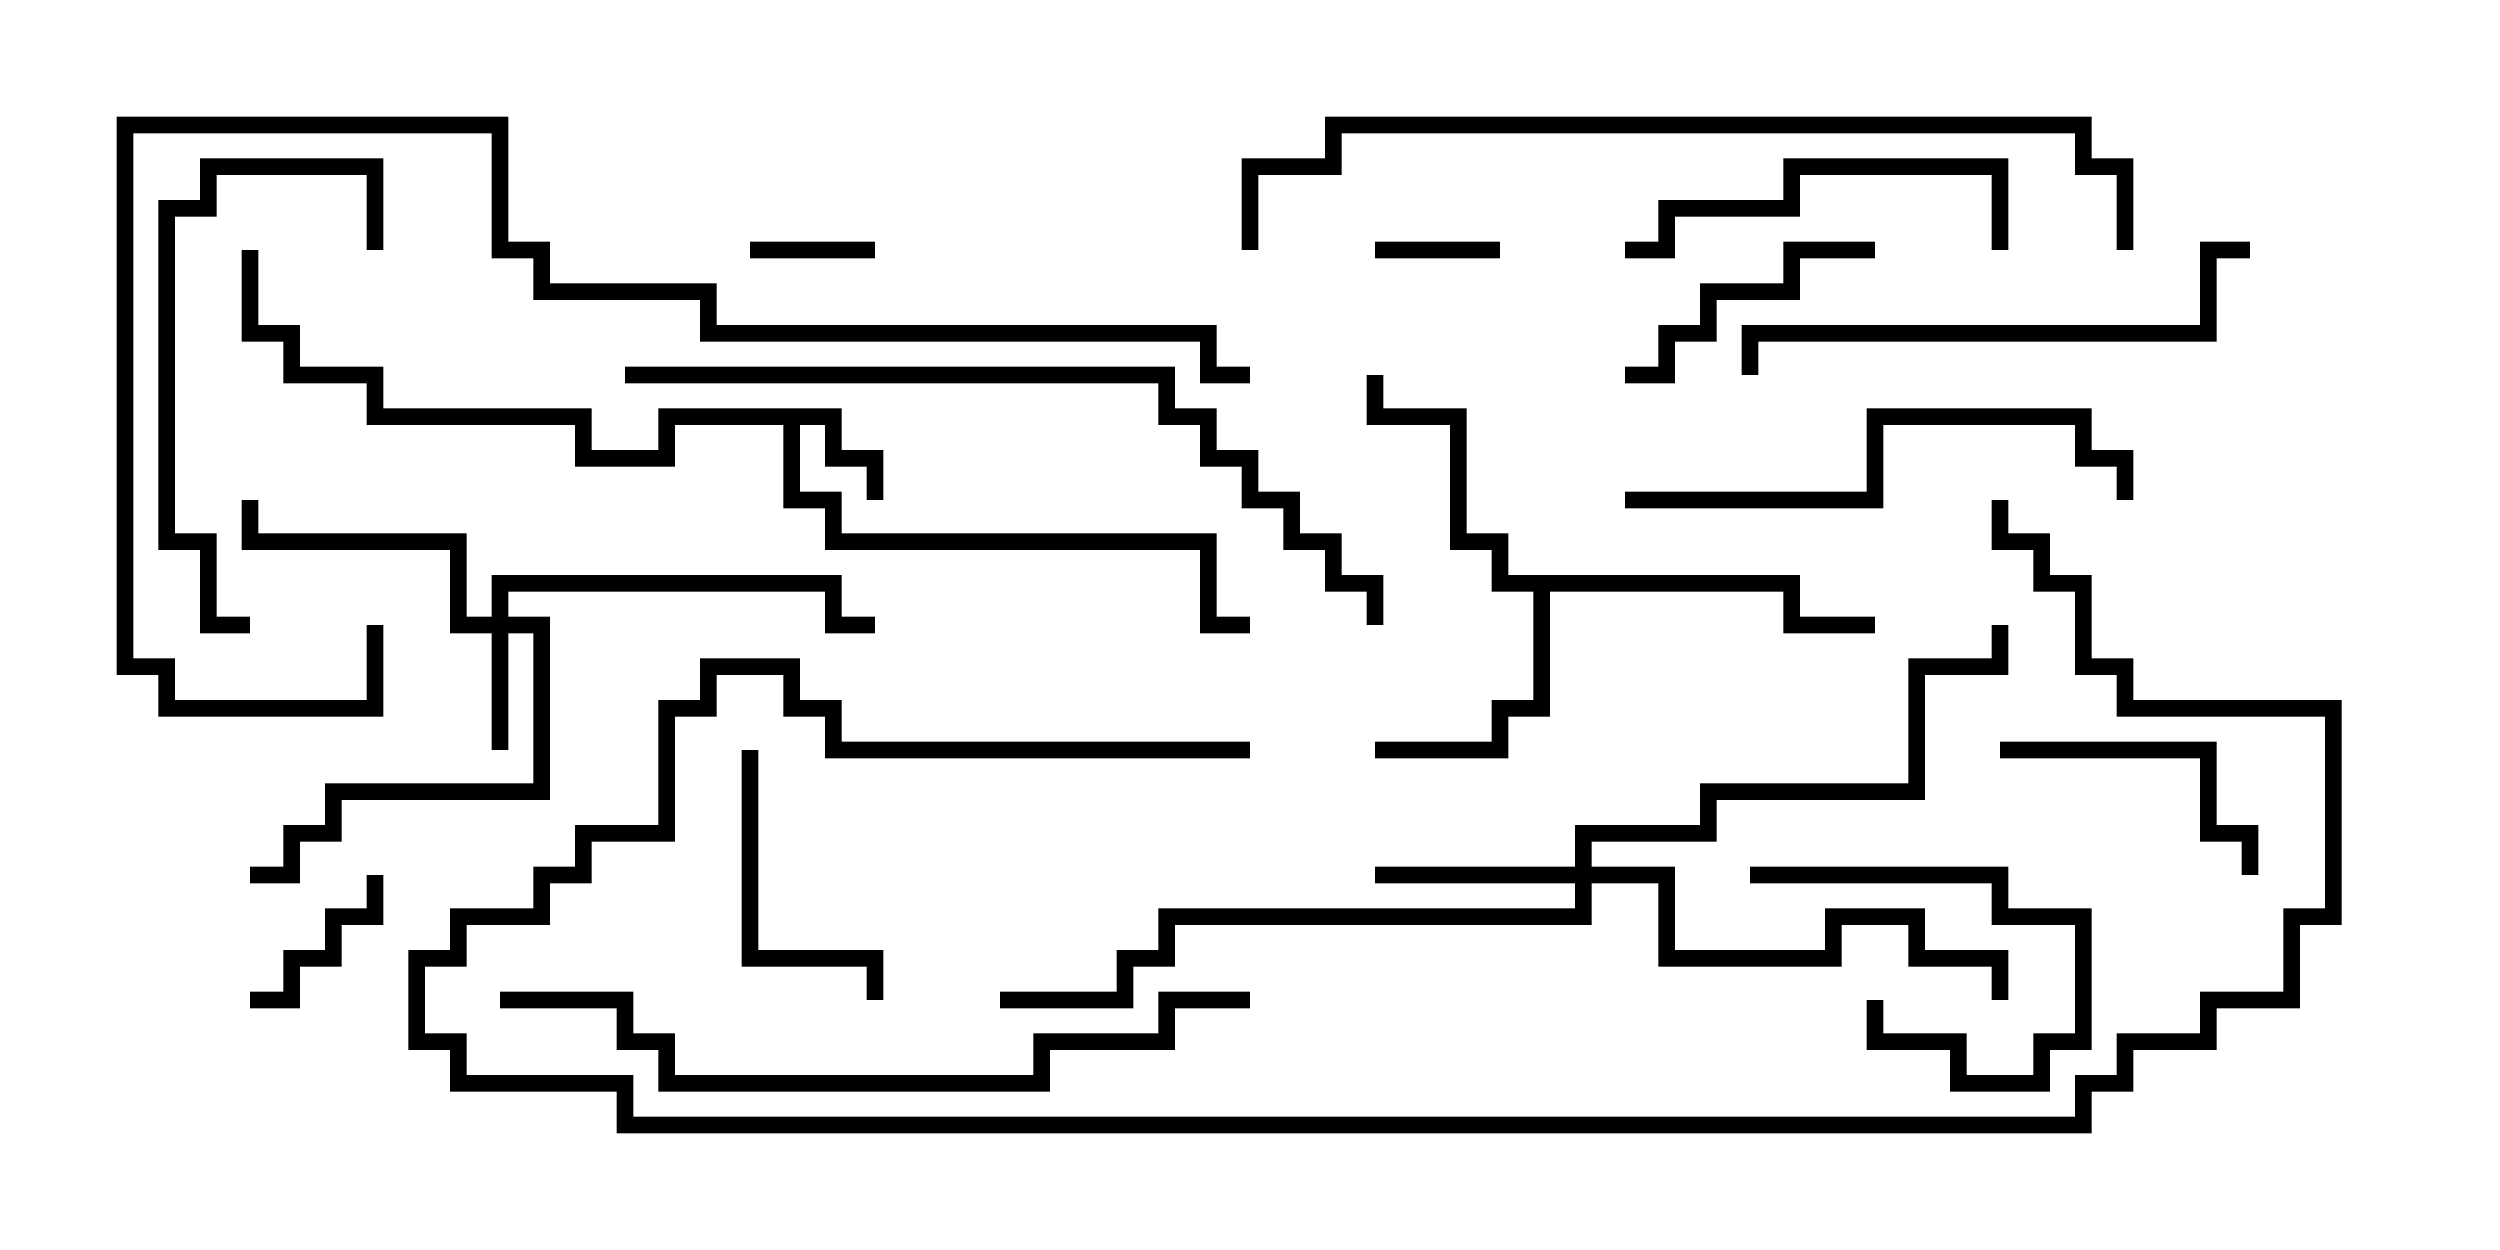 <svg version="1.1" width="30" height="15" xmlns="http://www.w3.org/2000/svg"><path d="M10.1,4.9L10.1,5.4L10.6,5.4L10.6,6L10.4,6L10.4,5.6L9.9,5.6L9.9,5.1L9.6,5.1L9.6,5.9L10.1,5.9L10.1,6.4L14.6,6.4L14.6,7.4L15,7.4L15,7.6L14.4,7.6L14.4,6.6L9.9,6.6L9.9,6.1L9.4,6.1L9.4,5.1L8.1,5.1L8.1,5.6L6.9,5.6L6.9,5.1L4.4,5.1L4.4,4.6L3.4,4.6L3.4,4.1L2.9,4.1L2.9,3L3.1,3L3.1,3.9L3.6,3.9L3.6,4.4L4.6,4.4L4.6,4.9L7.1,4.9L7.1,5.4L7.9,5.4L7.9,4.9z" stroke="none"/><path d="M21.6,6.9L21.6,7.4L22.5,7.4L22.5,7.6L21.4,7.6L21.4,7.1L18.6,7.1L18.6,8.6L18.1,8.6L18.1,9.1L16.5,9.1L16.5,8.9L17.9,8.9L17.9,8.4L18.4,8.4L18.4,7.1L17.9,7.1L17.9,6.6L17.4,6.6L17.4,5.1L16.4,5.1L16.4,4.5L16.6,4.5L16.6,4.9L17.6,4.9L17.6,6.4L18.1,6.4L18.1,6.9z" stroke="none"/><path d="M5.9,7.4L5.9,6.9L10.1,6.9L10.1,7.4L10.5,7.4L10.5,7.6L9.9,7.6L9.9,7.1L6.1,7.1L6.1,7.4L6.6,7.4L6.6,9.6L4.1,9.6L4.1,10.1L3.6,10.1L3.6,10.6L3,10.6L3,10.4L3.4,10.4L3.4,9.9L3.9,9.9L3.9,9.4L6.4,9.4L6.4,7.6L6.1,7.6L6.1,9L5.9,9L5.9,7.6L5.4,7.6L5.4,6.6L2.9,6.6L2.9,6L3.1,6L3.1,6.4L5.6,6.4L5.6,7.4z" stroke="none"/><path d="M18.9,10.4L18.9,9.9L20.4,9.9L20.4,9.4L22.9,9.4L22.9,7.9L23.9,7.9L23.9,7.5L24.1,7.5L24.1,8.1L23.1,8.1L23.1,9.6L20.6,9.6L20.6,10.1L19.1,10.1L19.1,10.4L20.1,10.4L20.1,11.4L21.9,11.4L21.9,10.9L23.1,10.9L23.1,11.4L24.1,11.4L24.1,12L23.9,12L23.9,11.6L22.9,11.6L22.9,11.1L22.1,11.1L22.1,11.6L19.9,11.6L19.9,10.6L19.1,10.6L19.1,11.1L14.1,11.1L14.1,11.6L13.6,11.6L13.6,12.1L12,12.1L12,11.9L13.4,11.9L13.4,11.4L13.9,11.4L13.9,10.9L18.9,10.9L18.9,10.6L16.5,10.6L16.5,10.4z" stroke="none"/><path d="M10.5,2.9L10.5,3.1L9,3.1L9,2.9z" stroke="none"/><path d="M16.5,3.1L16.5,2.9L18,2.9L18,3.1z" stroke="none"/><path d="M21,10.6L21,10.4L24.1,10.4L24.1,10.9L25.1,10.9L25.1,12.6L24.6,12.6L24.6,13.1L23.4,13.1L23.4,12.6L22.4,12.6L22.4,12L22.6,12L22.6,12.4L23.6,12.4L23.6,12.9L24.4,12.9L24.4,12.4L24.9,12.4L24.9,11.1L23.9,11.1L23.9,10.6z" stroke="none"/><path d="M4.4,10.5L4.6,10.5L4.6,11.1L4.1,11.1L4.1,11.6L3.6,11.6L3.6,12.1L3,12.1L3,11.9L3.4,11.9L3.4,11.4L3.9,11.4L3.9,10.9L4.4,10.9z" stroke="none"/><path d="M8.9,9L9.1,9L9.1,11.4L10.6,11.4L10.6,12L10.4,12L10.4,11.6L8.9,11.6z" stroke="none"/><path d="M24,9.1L24,8.9L26.6,8.9L26.6,9.9L27.1,9.9L27.1,10.5L26.9,10.5L26.9,10.1L26.4,10.1L26.4,9.1z" stroke="none"/><path d="M19.5,4.6L19.5,4.4L19.9,4.4L19.9,3.9L20.4,3.9L20.4,3.4L21.4,3.4L21.4,2.9L22.5,2.9L22.5,3.1L21.6,3.1L21.6,3.6L20.6,3.6L20.6,4.1L20.1,4.1L20.1,4.6z" stroke="none"/><path d="M24.1,3L23.9,3L23.9,2.1L21.6,2.1L21.6,2.6L20.1,2.6L20.1,3.1L19.5,3.1L19.5,2.9L19.9,2.9L19.9,2.4L21.4,2.4L21.4,1.9L24.1,1.9z" stroke="none"/><path d="M4.6,3L4.4,3L4.4,2.1L2.6,2.1L2.6,2.6L2.1,2.6L2.1,6.4L2.6,6.4L2.6,7.4L3,7.4L3,7.6L2.4,7.6L2.4,6.6L1.9,6.6L1.9,2.4L2.4,2.4L2.4,1.9L4.6,1.9z" stroke="none"/><path d="M25.6,6L25.4,6L25.4,5.6L24.9,5.6L24.9,5.1L22.6,5.1L22.6,6.1L19.5,6.1L19.5,5.9L22.4,5.9L22.4,4.9L25.1,4.9L25.1,5.4L25.6,5.4z" stroke="none"/><path d="M27,2.9L27,3.1L26.6,3.1L26.6,4.1L21.1,4.1L21.1,4.5L20.9,4.5L20.9,3.9L26.4,3.9L26.4,2.9z" stroke="none"/><path d="M15,11.9L15,12.1L14.1,12.1L14.1,12.6L12.6,12.6L12.6,13.1L7.9,13.1L7.9,12.6L7.4,12.6L7.4,12.1L6,12.1L6,11.9L7.6,11.9L7.6,12.4L8.1,12.4L8.1,12.9L12.4,12.9L12.4,12.4L13.9,12.4L13.9,11.9z" stroke="none"/><path d="M7.5,4.6L7.5,4.4L14.1,4.4L14.1,4.9L14.6,4.9L14.6,5.4L15.1,5.4L15.1,5.9L15.6,5.9L15.6,6.4L16.1,6.4L16.1,6.9L16.6,6.9L16.6,7.5L16.4,7.5L16.4,7.1L15.9,7.1L15.9,6.6L15.4,6.6L15.4,6.1L14.9,6.1L14.9,5.6L14.4,5.6L14.4,5.1L13.9,5.1L13.9,4.6z" stroke="none"/><path d="M15,8.9L15,9.1L9.9,9.1L9.9,8.6L9.4,8.6L9.4,8.1L8.6,8.1L8.6,8.6L8.1,8.6L8.1,10.1L7.1,10.1L7.1,10.6L6.6,10.6L6.6,11.1L5.6,11.1L5.6,11.6L5.1,11.6L5.1,12.4L5.6,12.4L5.6,12.9L7.6,12.9L7.6,13.4L24.9,13.4L24.9,12.9L25.4,12.9L25.4,12.4L26.4,12.4L26.4,11.9L27.4,11.9L27.4,10.9L27.9,10.9L27.9,8.6L25.4,8.6L25.4,8.1L24.9,8.1L24.9,7.1L24.4,7.1L24.4,6.6L23.9,6.6L23.9,6L24.1,6L24.1,6.4L24.6,6.4L24.6,6.9L25.1,6.9L25.1,7.9L25.6,7.9L25.6,8.4L28.1,8.4L28.1,11.1L27.6,11.1L27.6,12.1L26.6,12.1L26.6,12.6L25.6,12.6L25.6,13.1L25.1,13.1L25.1,13.6L7.4,13.6L7.4,13.1L5.4,13.1L5.4,12.6L4.9,12.6L4.9,11.4L5.4,11.4L5.4,10.9L6.4,10.9L6.4,10.4L6.9,10.4L6.9,9.9L7.9,9.9L7.9,8.4L8.4,8.4L8.4,7.9L9.6,7.9L9.6,8.4L10.1,8.4L10.1,8.9z" stroke="none"/><path d="M25.6,3L25.4,3L25.4,2.1L24.9,2.1L24.9,1.6L16.1,1.6L16.1,2.1L15.1,2.1L15.1,3L14.9,3L14.9,1.9L15.9,1.9L15.9,1.4L25.1,1.4L25.1,1.9L25.6,1.9z" stroke="none"/><path d="M15,4.4L15,4.6L14.4,4.6L14.4,4.1L8.4,4.1L8.4,3.6L6.4,3.6L6.4,3.1L5.9,3.1L5.9,1.6L1.6,1.6L1.6,7.9L2.1,7.9L2.1,8.4L4.4,8.4L4.4,7.5L4.6,7.5L4.6,8.6L1.9,8.6L1.9,8.1L1.4,8.1L1.4,1.4L6.1,1.4L6.1,2.9L6.6,2.9L6.6,3.4L8.6,3.4L8.6,3.9L14.6,3.9L14.6,4.4z" stroke="none"/></svg>